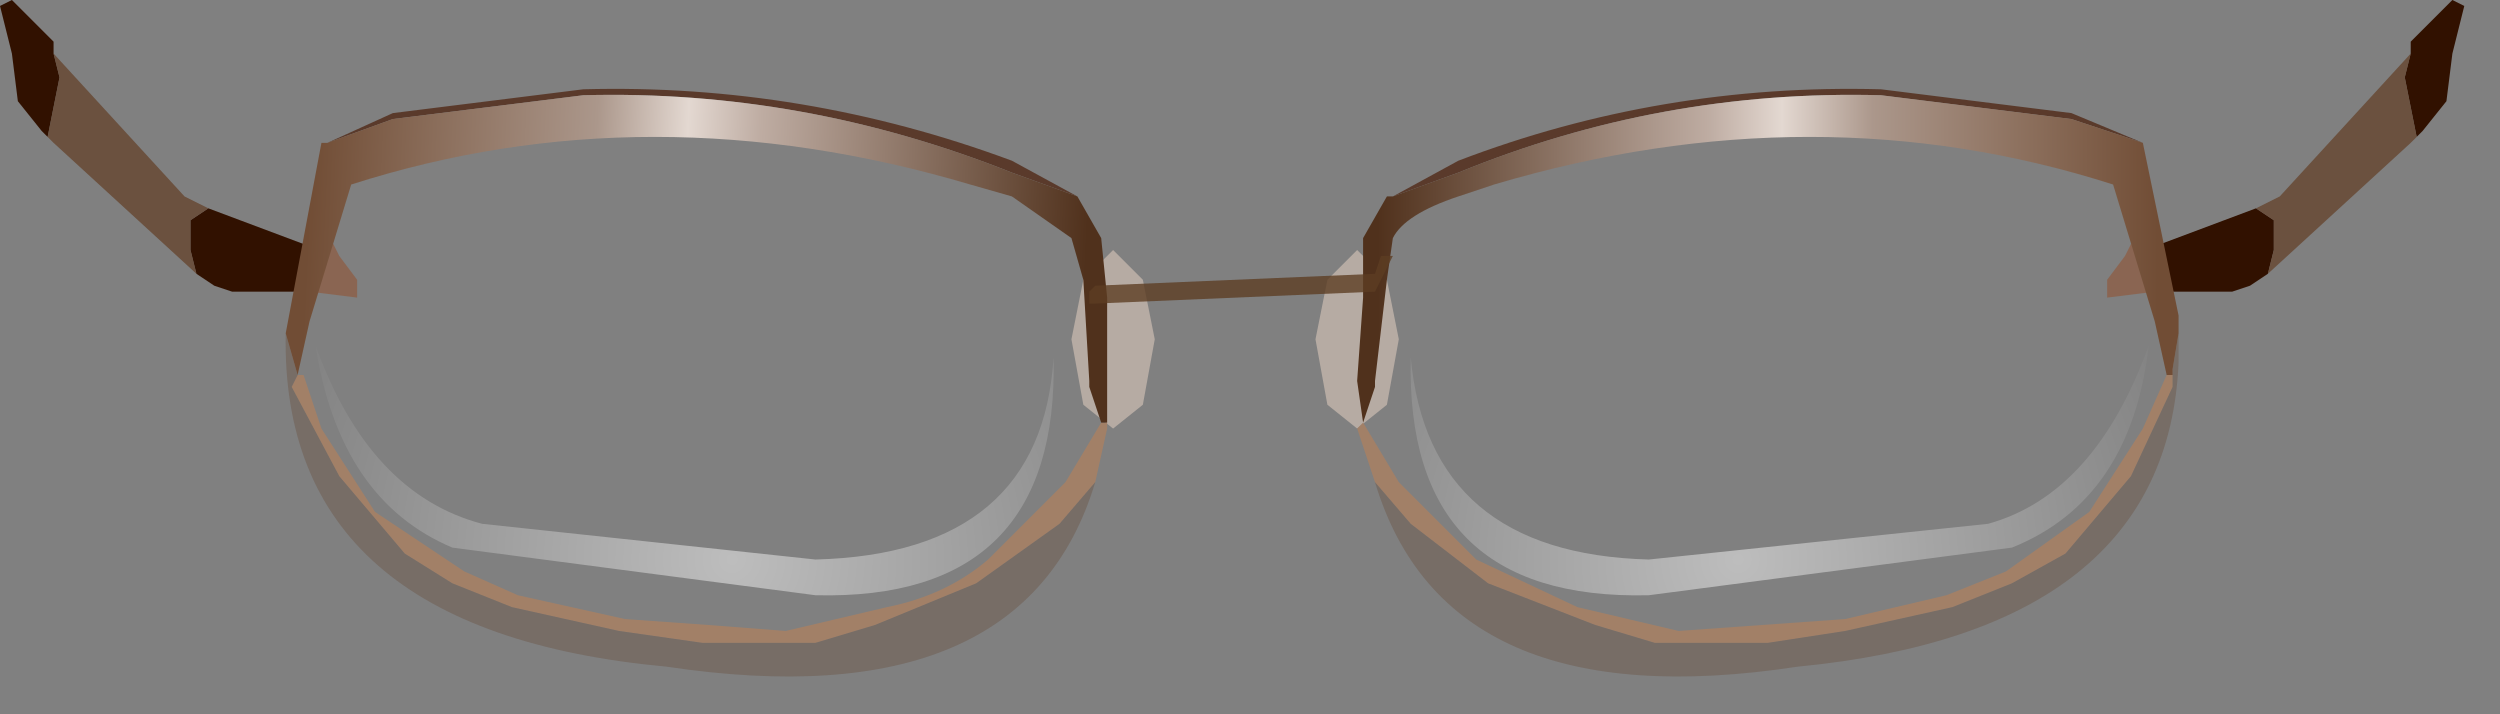 <?xml version="1.0" encoding="utf-8"?>
<svg version="1.1" id="Layer_1"
xmlns="http://www.w3.org/2000/svg"
xmlns:xlink="http://www.w3.org/1999/xlink"
xmlns:author="http://www.sothink.com"
width="21px" height="6px"
xml:space="preserve">
<rect width="100%" height="100%" fill="#808080" stroke="none"/>
<g id="650" transform="matrix(1, 0, 0, 1, -59.9, -30)">
<path style="fill:#E3D0C1;fill-opacity:0.541" d="M69,33.4L68.9 32.85L69 32.35L69.25 32.1L69.5 32.35L69.6 32.85L69.5 33.4L69.25 33.6L69 33.4" />
<radialGradient
id="RadialGradID_5266" gradientUnits="userSpaceOnUse" gradientTransform="matrix(-0, 0, 0, 0.001, 69.35, 32.8)" spreadMethod ="pad" cx="0" cy="0" r="819.2" fx="0" fy="0" >
<stop  offset="0"  style="stop-color:#FFFFFF;stop-opacity:1" />
<stop  offset="1"  style="stop-color:#FFFFFF;stop-opacity:0" />
</radialGradient>
<path style="fill:url(#RadialGradID_5266) " d="M69.2,33.1L69.35 33.25L69.5 33.1L69.55 32.8L69.5 32.45L69.35 32.35Q69.25 32.35 69.2 32.45L69.1 32.8L69.2 33.1" />
<path style="fill:#311100;fill-opacity:1" d="M60.4,30.65L60.35 30.45L60.35 30.4L60.35 30.35L60 30L59.9 30.05L60 30.45L60.05 30.85L60.25 31.1L60.3 31.15L60.4 30.65M62.5,32.2L62.45 32.05L61.65 31.75L61.5 31.85L61.5 32.1L61.55 32.3L61.7 32.4L61.85 32.45L62.5 32.45L62.5 32.2" />
<path style="fill:#65452E;fill-opacity:0.792" d="M61.5,32.1L61.5 31.85L61.65 31.75L61.45 31.65L60.35 30.45L60.4 30.65L60.3 31.15L60.35 31.2L61.55 32.3L61.5 32.1" />
<path style="fill:#8A6552;fill-opacity:1" d="M62.5,32.45L62.9 32.5L62.9 32.35L62.75 32.15L62.7 32.05L62.45 32.05L62.5 32.2L62.5 32.45" />
<path style="fill:#E3D0C1;fill-opacity:0.541" d="M71.55,33.4L71.3 33.6L71.05 33.4L70.95 32.85L71.05 32.35L71.3 32.1L71.55 32.35L71.65 32.85L71.55 33.4" />
<radialGradient
id="RadialGradID_5267" gradientUnits="userSpaceOnUse" gradientTransform="matrix(0, 0, 0, 0.001, 71.25, 32.8)" spreadMethod ="pad" cx="0" cy="0" r="819.2" fx="0" fy="0" >
<stop  offset="0"  style="stop-color:#FFFFFF;stop-opacity:1" />
<stop  offset="1"  style="stop-color:#FFFFFF;stop-opacity:0" />
</radialGradient>
<path style="fill:url(#RadialGradID_5267) " d="M71.4,33.1L71.25 33.25L71.05 33.1L71 32.8L71.05 32.45L71.25 32.35L71.4 32.45L71.45 32.8L71.4 33.1" />
<path style="fill:#311100;fill-opacity:1" d="M80.1,30.65L80.15 30.45L80.15 30.4L80.15 30.35L80.5 30L80.6 30.05L80.5 30.45L80.45 30.85L80.25 31.1L80.2 31.15L80.1 30.65M78,32.2L78.05 32.05L78.85 31.75L79 31.85L79 32.1L78.95 32.3L78.8 32.4L78.65 32.45L78 32.45L78 32.2" />
<path style="fill:#65452E;fill-opacity:0.792" d="M79,32.1L79 31.85L78.85 31.75L79.05 31.65L80.15 30.45L80.1 30.65L80.2 31.15L80.15 31.2L78.95 32.3L79 32.1" />
<path style="fill:#8A6552;fill-opacity:1" d="M78,32.45L77.6 32.5L77.6 32.35L77.75 32.15L77.8 32.05L78.05 32.05L78 32.2L78 32.45" />
<path style="fill:#A28067;fill-opacity:1" d="M71.45,34.05L71.3 33.6L71.35 33.55L71.65 34.05L72.3 34.7L73.15 35.1L74 35.3L74.7 35.25L75.4 35.2L76.25 35L76.75 34.8L77.45 34.3L77.9 33.6L78.1 33.15L78.15 33.15L78.15 33.25L77.8 34L77.25 34.65L76.8 34.9L76.3 35.1L75.4 35.3L74.75 35.4L73.8 35.4L73.3 35.25L72.4 34.9L71.75 34.4L71.45 34.05" />
<path style="fill:#5C3317;fill-opacity:0.243" d="M71.75,34.4L72.4 34.9L73.3 35.25L73.8 35.4L74.75 35.4L75.4 35.3L76.3 35.1L76.8 34.9L77.25 34.65L77.8 34L78.15 33.25L78.15 33.15L78.15 33.1L78.2 32.8L78.2 33.05Q78.1 35.3 75 35.6Q72.05 36.05 71.45 34.05L71.75 34.4" />
<path style="fill:#5A3A2B;fill-opacity:1" d="M77.3,31L75.7 30.8Q73.85 30.75 72.15 31.45L71.6 31.65L72.15 31.35Q73.85 30.7 75.7 30.75L77.3 30.95L77.9 31.2L77.3 31" />
<linearGradient
id="LinearGradID_5268" gradientUnits="userSpaceOnUse" gradientTransform="matrix(0.004, -0, 0, 0.002, 74.75, 32.1)" spreadMethod ="pad" x1="-819.2" y1="0" x2="819.2" y2="0" >
<stop  offset="0" style="stop-color:#50311C;stop-opacity:1" />
<stop  offset="0.424" style="stop-color:#BEACA2;stop-opacity:1" />
<stop  offset="0.518" style="stop-color:#E3D8D1;stop-opacity:1" />
<stop  offset="0.635" style="stop-color:#AB978B;stop-opacity:1" />
<stop  offset="1" style="stop-color:#714D35;stop-opacity:1" />
</linearGradient>
<path style="fill:url(#LinearGradID_5268) " d="M77.9,31.2L78.2 32.65L78.2 32.8L78.15 33.1L78.15 33.15L78.1 33.15L78 32.7L77.65 31.55Q75.15 30.75 72.45 31.55L72.15 31.65Q71.7 31.8 71.6 32L71.55 32.35L71.45 33.2L71.45 33.25L71.35 33.55L71.3 33.2L71.35 32.5L71.35 32L71.55 31.65L71.6 31.65L72.15 31.45Q73.85 30.75 75.7 30.8L77.3 31L77.9 31.2" />
<radialGradient
id="RadialGradID_5269" gradientUnits="userSpaceOnUse" gradientTransform="matrix(0.005, 0, 0, 0.005, 74.5, 34.7)" spreadMethod ="pad" cx="0" cy="0" r="819.2" fx="0" fy="0" >
<stop  offset="0"  style="stop-color:#FFFFFF;stop-opacity:0.482" />
<stop  offset="1"  style="stop-color:#FFFFFF;stop-opacity:0" />
</radialGradient>
<path style="fill:url(#RadialGradID_5269) " d="M77.95,32.9Q77.8 34.2 76.8 34.6L73.75 35Q71.7 35.05 71.75 33Q71.9 34.65 73.75 34.7L76.6 34.4Q77.5 34.15 77.95 32.9" />
<path style="fill:#A28067;fill-opacity:1" d="M62.45,33.15L62.6 33.6L63.05 34.3L63.8 34.8L64.25 35L65.15 35.2L65.85 35.25L66.5 35.3L67.35 35.1Q67.85 35 68.2 34.7L68.85 34.05L69.15 33.55L69.2 33.55L69.2 33.6L69.1 34.05L68.8 34.4L68.1 34.9L67.25 35.25L66.75 35.4L65.8 35.4L65.1 35.3L64.2 35.1L63.7 34.9L63.3 34.65L62.75 34L62.35 33.25L62.4 33.15L62.45 33.15" />
<path style="fill:#5C3317;fill-opacity:0.243" d="M62.4,33.15L62.35 33.25L62.75 34L63.3 34.65L63.7 34.9L64.2 35.1L65.1 35.3L65.8 35.4L66.75 35.4L67.25 35.25L68.1 34.9L68.8 34.4L69.1 34.05Q68.5 36.05 65.5 35.6Q62.25 35.3 62.3 32.8L62.4 33.15" />
<path style="fill:#5A3A2B;fill-opacity:1" d="M68.4,31.45Q66.65 30.75 64.8 30.8L63.2 31L62.65 31.2L63.2 30.95L64.8 30.75Q66.65 30.7 68.4 31.35L68.95 31.65L68.4 31.45" />
<linearGradient
id="LinearGradID_5270" gradientUnits="userSpaceOnUse" gradientTransform="matrix(-0.004, -0, -9.15527e-005, 0.002, 65.75, 32.1)" spreadMethod ="pad" x1="-819.2" y1="0" x2="819.2" y2="0" >
<stop  offset="0" style="stop-color:#50311C;stop-opacity:1" />
<stop  offset="0.424" style="stop-color:#BEACA2;stop-opacity:1" />
<stop  offset="0.518" style="stop-color:#E3D8D1;stop-opacity:1" />
<stop  offset="0.635" style="stop-color:#AB978B;stop-opacity:1" />
<stop  offset="1" style="stop-color:#714D35;stop-opacity:1" />
</linearGradient>
<path style="fill:url(#LinearGradID_5270) " d="M62.3,32.8L62.6 31.2L62.65 31.2L63.2 31L64.8 30.8Q66.65 30.75 68.4 31.45L68.95 31.65L69.15 32L69.2 32.5L69.2 33.2L69.2 33.55L69.15 33.55L69.05 33.25L69.05 33.2L69 32.35L68.9 32L68.4 31.65L68.05 31.55Q65.35 30.75 62.85 31.55L62.5 32.7L62.4 33.15L62.3 32.8" />
<radialGradient
id="RadialGradID_5271" gradientUnits="userSpaceOnUse" gradientTransform="matrix(-0.005, 0, 0, 0.005, 66.05, 34.7)" spreadMethod ="pad" cx="0" cy="0" r="819.2" fx="0" fy="0" >
<stop  offset="0"  style="stop-color:#FFFFFF;stop-opacity:0.482" />
<stop  offset="1"  style="stop-color:#FFFFFF;stop-opacity:0" />
</radialGradient>
<path style="fill:url(#RadialGradID_5271) " d="M62.55,32.9Q62.75 34.2 63.7 34.6L66.75 35Q68.8 35.05 68.75 33Q68.65 34.65 66.75 34.7L63.95 34.4Q63 34.15 62.55 32.9" />
<path style="fill:#5C3D23;fill-opacity:0.792" d="M71.45,32.3L71.5 32.15L71.6 32.15L71.45 32.45L69.1 32.55L69.05 32.55L69.05 32.45L69.1 32.4L71.45 32.3" />
<linearGradient
id="LinearGradID_5272" gradientUnits="userSpaceOnUse" gradientTransform="matrix(0.001, 0, 0, 0, 70.25, 32.15)" spreadMethod ="pad" x1="-819.2" y1="0" x2="819.2" y2="0" >
<stop  offset="0" style="stop-color:#3B200B;stop-opacity:1" />
<stop  offset="0.494" style="stop-color:#AD8364;stop-opacity:1" />
<stop  offset="1" style="stop-color:#563A24;stop-opacity:1" />
</linearGradient>
<path style="fill:url(#LinearGradID_5272) " d="M69.1,32.4L69.05 32.4L69.05 32.3L69.1 32.25L69.1 32.1L71.6 32L71.5 32.15L71.45 32.3L69.1 32.4" />
</g>
</svg>
